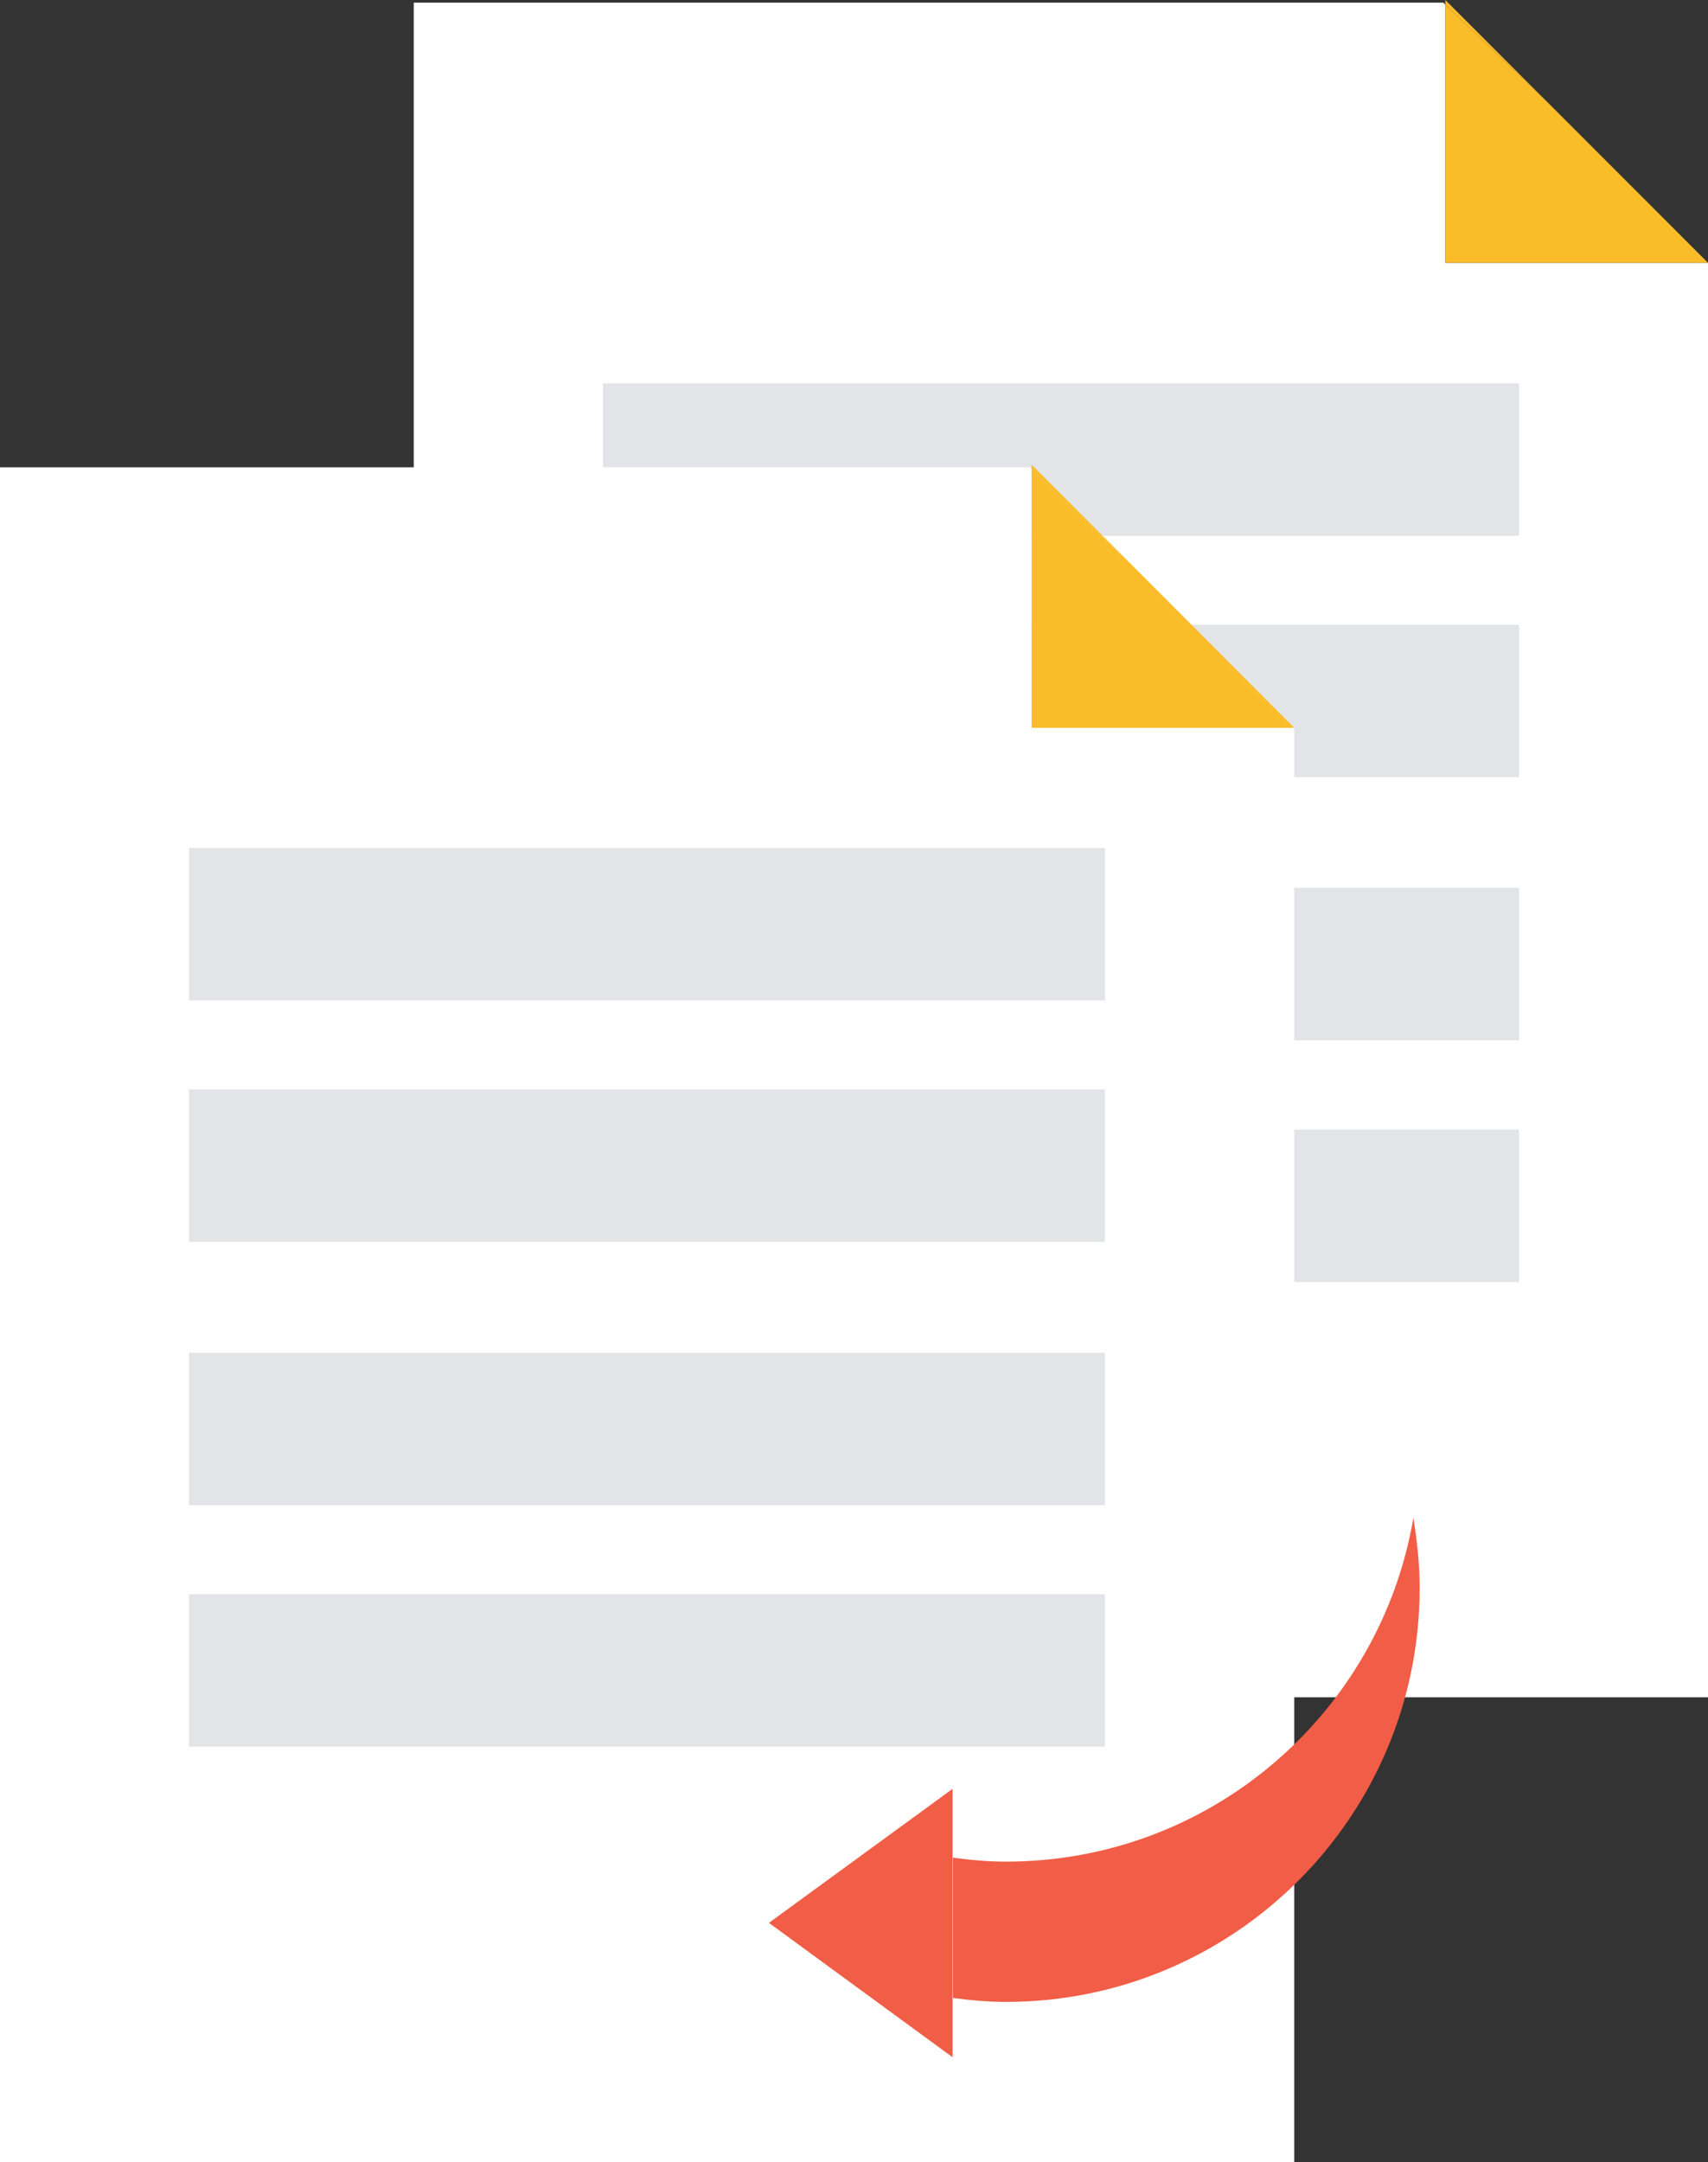 <?xml version="1.0" encoding="UTF-8"?>
<svg id="Calque_2" data-name="Calque 2" xmlns="http://www.w3.org/2000/svg" viewBox="0 0 51.89 65.66">
  <rect x="0" y="0" width="51.89" height="65.66" fill="#333333" stroke="none"/>
  <defs>
    <style>
      .cls-1 {
        fill: #f15d46;
      }

      .cls-1, .cls-2, .cls-3, .cls-4 {
        stroke-width: 0px;
      }

      .cls-2 {
        fill: #fff;
      }

      .cls-3 {
        fill: #fabd29;
      }

      .cls-4 {
        fill: #e3e4e7;
      }
    </style>
  </defs>
  <g id="Calque_1-2" data-name="Calque 1">
    <g id="Feuille_vers_feuille" data-name="Feuille vers feuille">
      <g id="Feuille">
        <g>
          <polygon class="cls-3" points="43.91 0 43.91 .14 46.98 3.07 43.91 0"/>
          <g>
            <polygon class="cls-2" points="43.91 .14 43.85 .08 12.57 .08 12.57 51.54 51.89 51.54 51.89 7.98 43.91 7.98 43.91 .14"/>
            <polygon class="cls-3" points="43.91 .14 43.91 7.98 51.89 7.98 46.98 3.07 43.91 .14"/>
          </g>
        </g>
        <g>
          <rect class="cls-4" x="18.32" y="11.64" width="27.83" height="4.63"/>
          <rect class="cls-4" x="18.32" y="18.97" width="27.83" height="4.63"/>
          <rect class="cls-4" x="18.32" y="26.96" width="27.83" height="4.63"/>
          <rect class="cls-4" x="18.32" y="34.3" width="27.83" height="4.63"/>
        </g>
      </g>
      <g id="Feuille-2" data-name="Feuille">
        <g>
          <polygon class="cls-3" points="31.34 14.11 31.34 14.25 34.41 17.18 31.34 14.11"/>
          <g>
            <polygon class="cls-2" points="31.34 14.25 31.28 14.19 0 14.19 0 65.66 39.32 65.66 39.32 22.1 31.34 22.1 31.34 14.25"/>
            <polygon class="cls-3" points="31.34 14.25 31.34 22.1 39.32 22.1 34.41 17.18 31.34 14.25"/>
          </g>
        </g>
        <g>
          <rect class="cls-4" x="5.74" y="25.75" width="27.83" height="4.63"/>
          <rect class="cls-4" x="5.74" y="33.08" width="27.83" height="4.63"/>
          <rect class="cls-4" x="5.74" y="41.08" width="27.83" height="4.63"/>
          <rect class="cls-4" x="5.74" y="48.41" width="27.83" height="4.63"/>
        </g>
      </g>
      <g>
        <path class="cls-1" d="m30.56,56.53c-.55,0-1.08-.05-1.61-.12v4.26c.53.07,1.07.12,1.61.12,6.94,0,12.57-5.63,12.57-12.57,0-.73-.08-1.44-.19-2.13-1.01,5.93-6.16,10.44-12.38,10.44Z"/>
        <polygon class="cls-1" points="28.94 62.47 23.36 58.39 28.94 54.32 28.94 62.47"/>
      </g>
    </g>
  </g>
</svg>